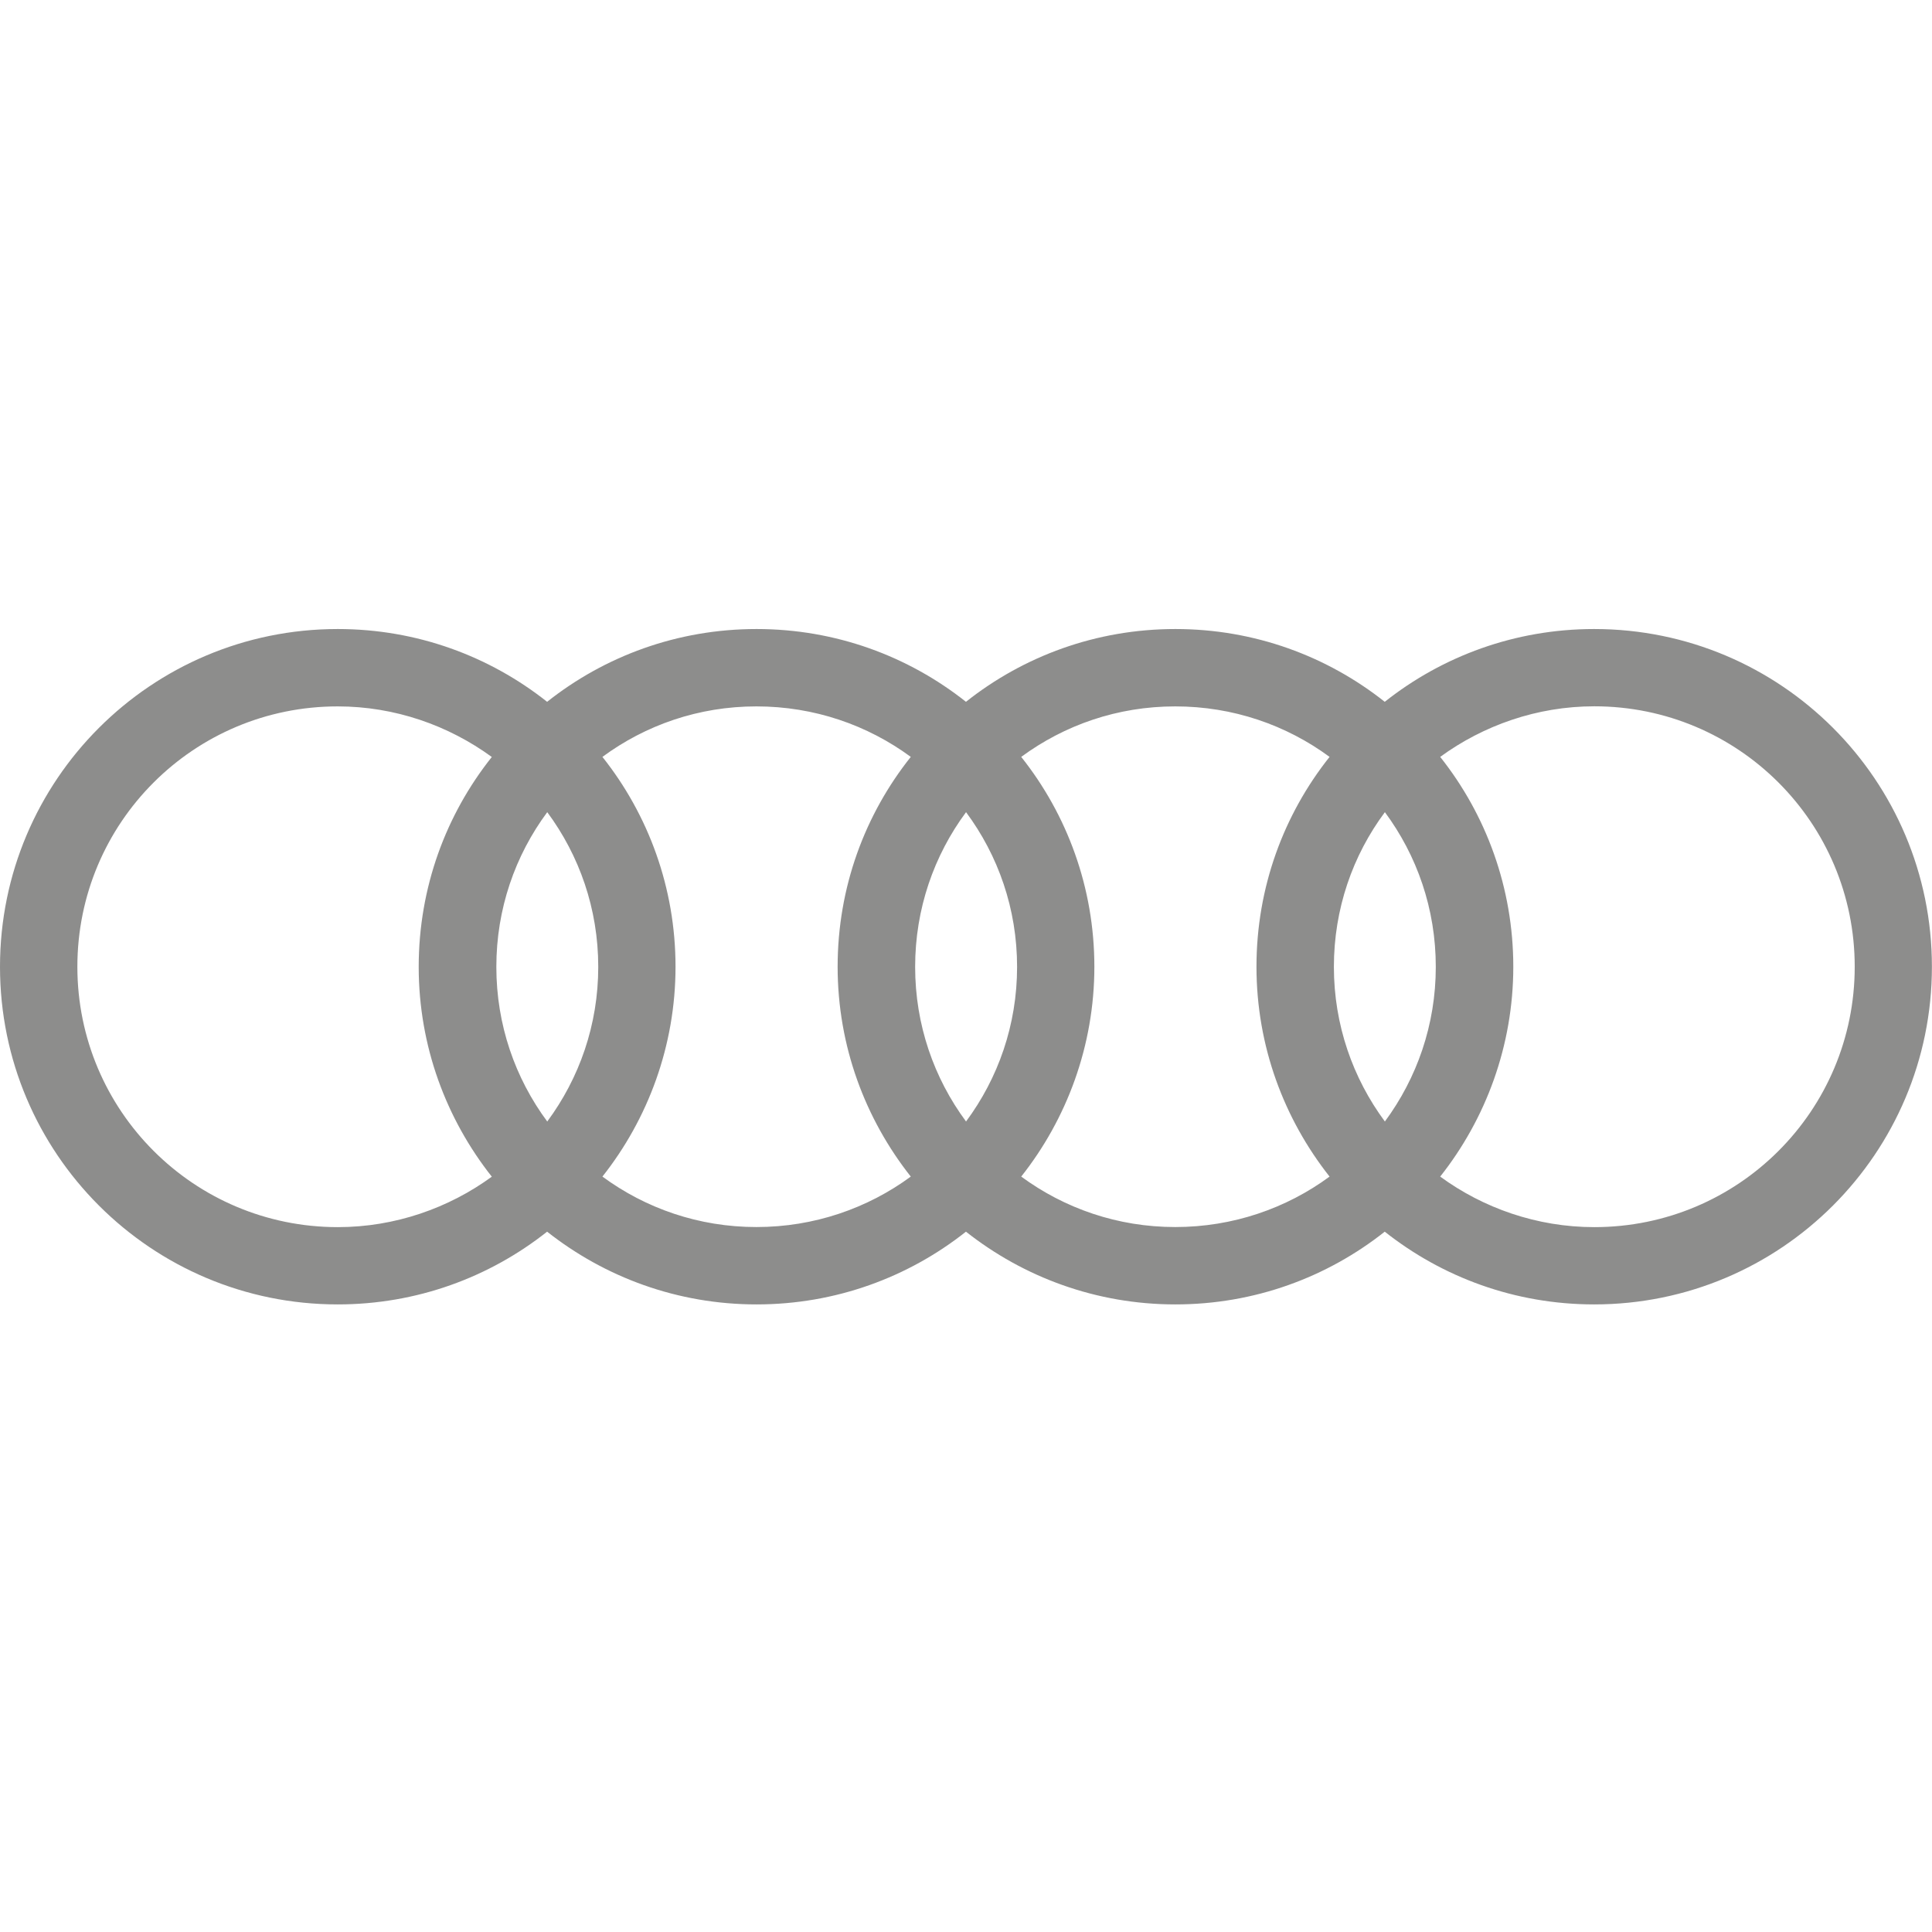 <svg width="43" height="43" viewBox="0 0 43 43" fill="none" xmlns="http://www.w3.org/2000/svg">
<path opacity="0.5" fill-rule="evenodd" clip-rule="evenodd" d="M35.481 14C33.72 14 32.103 14.604 30.82 15.62C29.538 14.604 27.921 14 26.16 14C24.398 14 22.781 14.604 21.499 15.62C20.217 14.604 18.599 14 16.838 14C15.076 14 13.459 14.604 12.177 15.62C10.895 14.604 9.278 14 7.516 14C3.364 14 0 17.364 0 21.516C0 25.668 3.364 29.032 7.516 29.032C9.278 29.032 10.895 28.428 12.177 27.413C13.459 28.425 15.076 29.032 16.838 29.032C18.599 29.032 20.217 28.428 21.499 27.413C22.781 28.425 24.398 29.032 26.16 29.032C27.921 29.032 29.538 28.428 30.82 27.413C32.103 28.428 33.72 29.032 35.481 29.032C39.633 29.032 42.998 25.668 42.998 21.516C42.998 17.364 39.636 14 35.481 14ZM10.949 26.187C9.992 26.887 8.793 27.312 7.519 27.312C4.316 27.312 1.722 24.721 1.722 21.516C1.722 18.311 4.313 15.722 7.516 15.722C8.793 15.722 9.987 16.148 10.946 16.848C9.926 18.13 9.319 19.752 9.319 21.519C9.319 23.285 9.933 24.907 10.946 26.189L10.949 26.187ZM12.18 24.961C11.465 23.997 11.047 22.808 11.047 21.519C11.047 20.229 11.465 19.04 12.18 18.076C12.894 19.04 13.315 20.227 13.315 21.519C13.315 22.81 12.894 23.997 12.18 24.961ZM20.271 26.187C19.309 26.894 18.12 27.31 16.835 27.31C15.551 27.31 14.369 26.894 13.408 26.187C14.421 24.907 15.035 23.275 15.035 21.516C15.035 19.757 14.428 18.13 13.408 16.846C14.369 16.138 15.549 15.722 16.835 15.722C18.122 15.722 19.309 16.138 20.271 16.846C19.25 18.128 18.643 19.75 18.643 21.516C18.643 23.283 19.258 24.905 20.271 26.187ZM21.501 24.961C20.787 23.997 20.368 22.808 20.368 21.519C20.368 20.229 20.787 19.04 21.501 18.076C22.216 19.04 22.637 20.227 22.637 21.519C22.637 22.81 22.216 23.997 21.501 24.961ZM29.592 26.187C28.631 26.894 27.442 27.31 26.157 27.31C24.873 27.31 23.691 26.894 22.729 26.187C23.742 24.907 24.357 23.275 24.357 21.516C24.357 19.757 23.75 18.13 22.729 16.846C23.691 16.138 24.87 15.722 26.157 15.722C27.444 15.722 28.631 16.138 29.592 16.846C28.572 18.128 27.965 19.75 27.965 21.516C27.965 23.283 28.579 24.905 29.592 26.187ZM30.823 24.961C30.109 23.997 29.688 22.808 29.688 21.519C29.688 20.229 30.106 19.04 30.823 18.076C31.537 19.04 31.956 20.227 31.956 21.519C31.956 22.81 31.535 23.997 30.823 24.961ZM35.484 27.312C34.207 27.312 33.01 26.887 32.054 26.187C33.067 24.907 33.681 23.275 33.681 21.516C33.681 19.757 33.074 18.13 32.054 16.846C33.013 16.146 34.209 15.72 35.484 15.72C38.687 15.72 41.28 18.311 41.28 21.516C41.28 24.721 38.689 27.312 35.484 27.312V27.312Z" fill="#1D1D1B"/>
</svg>
